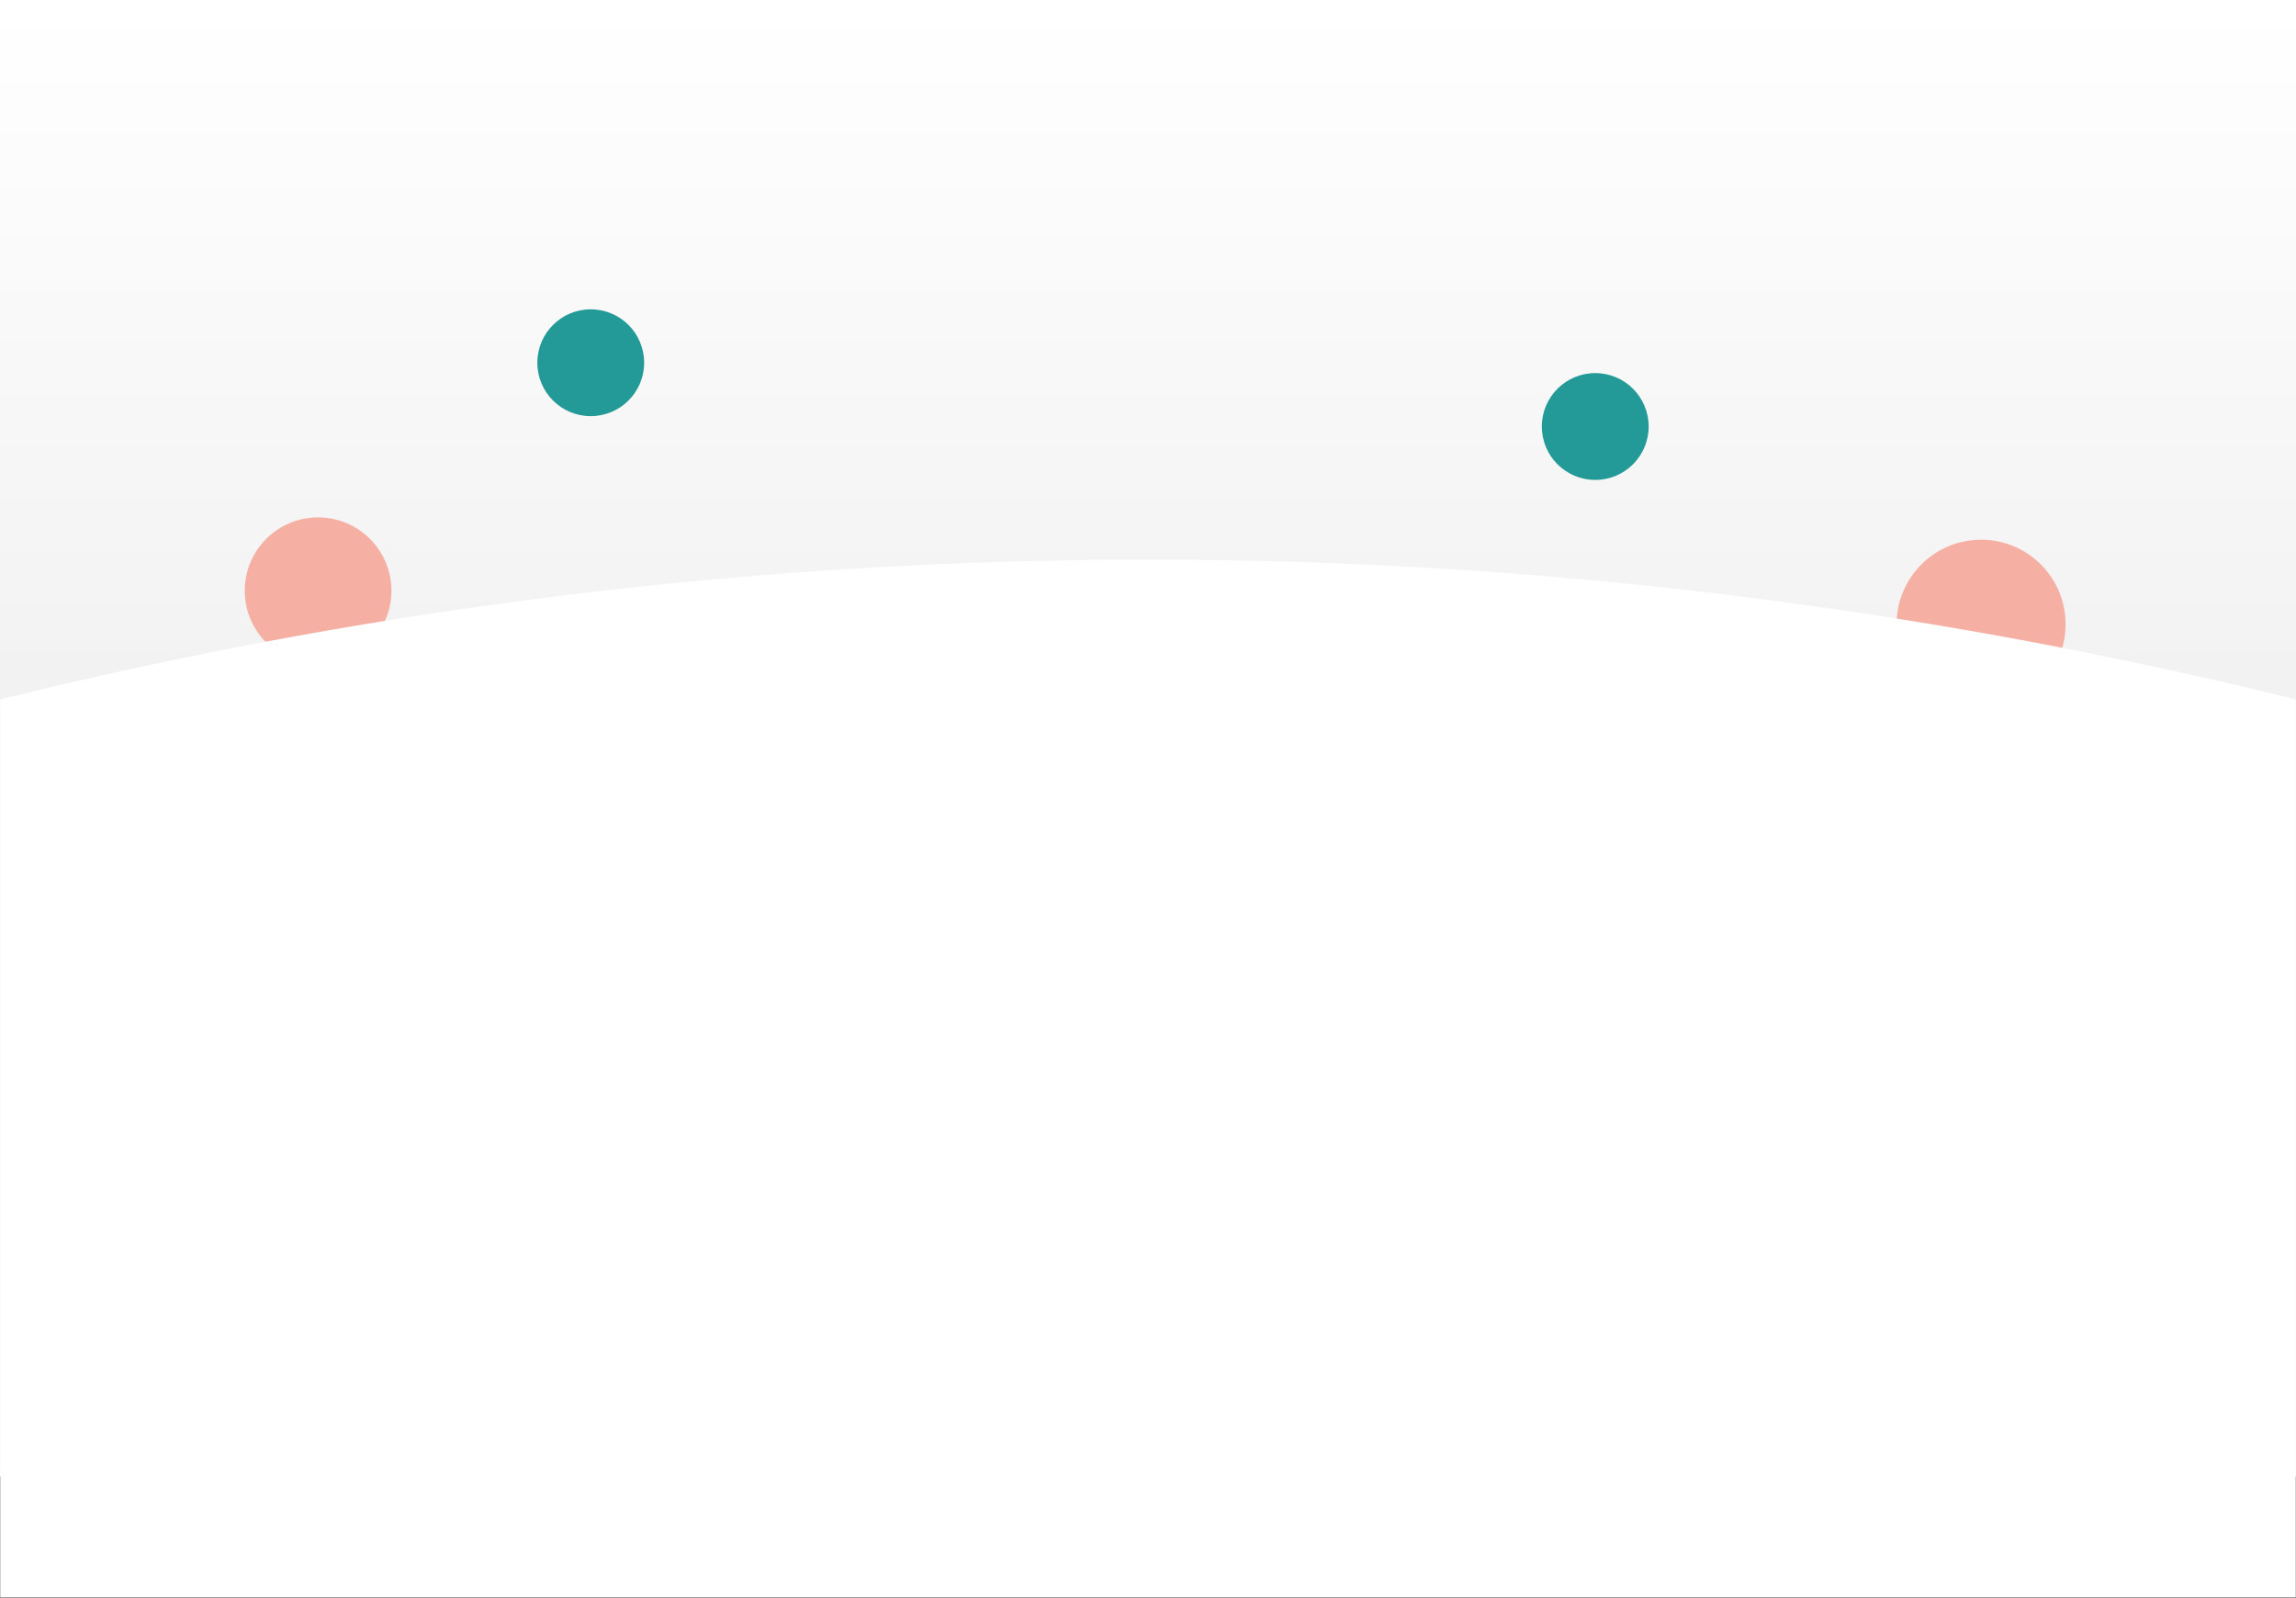 <svg width="1440" height="1002" xmlns="http://www.w3.org/2000/svg" xmlns:xlink="http://www.w3.org/1999/xlink"><rect width="100%" height="100%" fill="#333333" stroke="none"/><defs><linearGradient x1="50%" y1="0%" x2="50%" y2="46.014%" id="a"><stop stop-color="#FFF" offset="0%"/><stop stop-color="#F2F2F2" offset="100%"/></linearGradient><path id="b" d="M0 0h1440v1003H0z"/></defs><g transform="translate(0 -1)" fill="none" fill-rule="evenodd"><path fill="url(#a)" d="M0 1h1440v926H0z"/><circle fill="#239A98" cx="1000.5" cy="268.5" r="33.5"/><circle stroke="#F5B0A3" fill="#F5B0A3" cx="1242.5" cy="392.5" r="52.5"/><circle stroke="#F5B0A3" fill="#F5B0A3" cx="199.5" cy="371.5" r="45.5"/><circle fill="#239A98" cx="370.5" cy="228.5" r="33.5"/><mask id="c" fill="#fff"><use xlink:href="#b"/></mask><circle fill="#FFF" mask="url(#c)" cx="720" cy="3352" r="3000"/></g></svg>